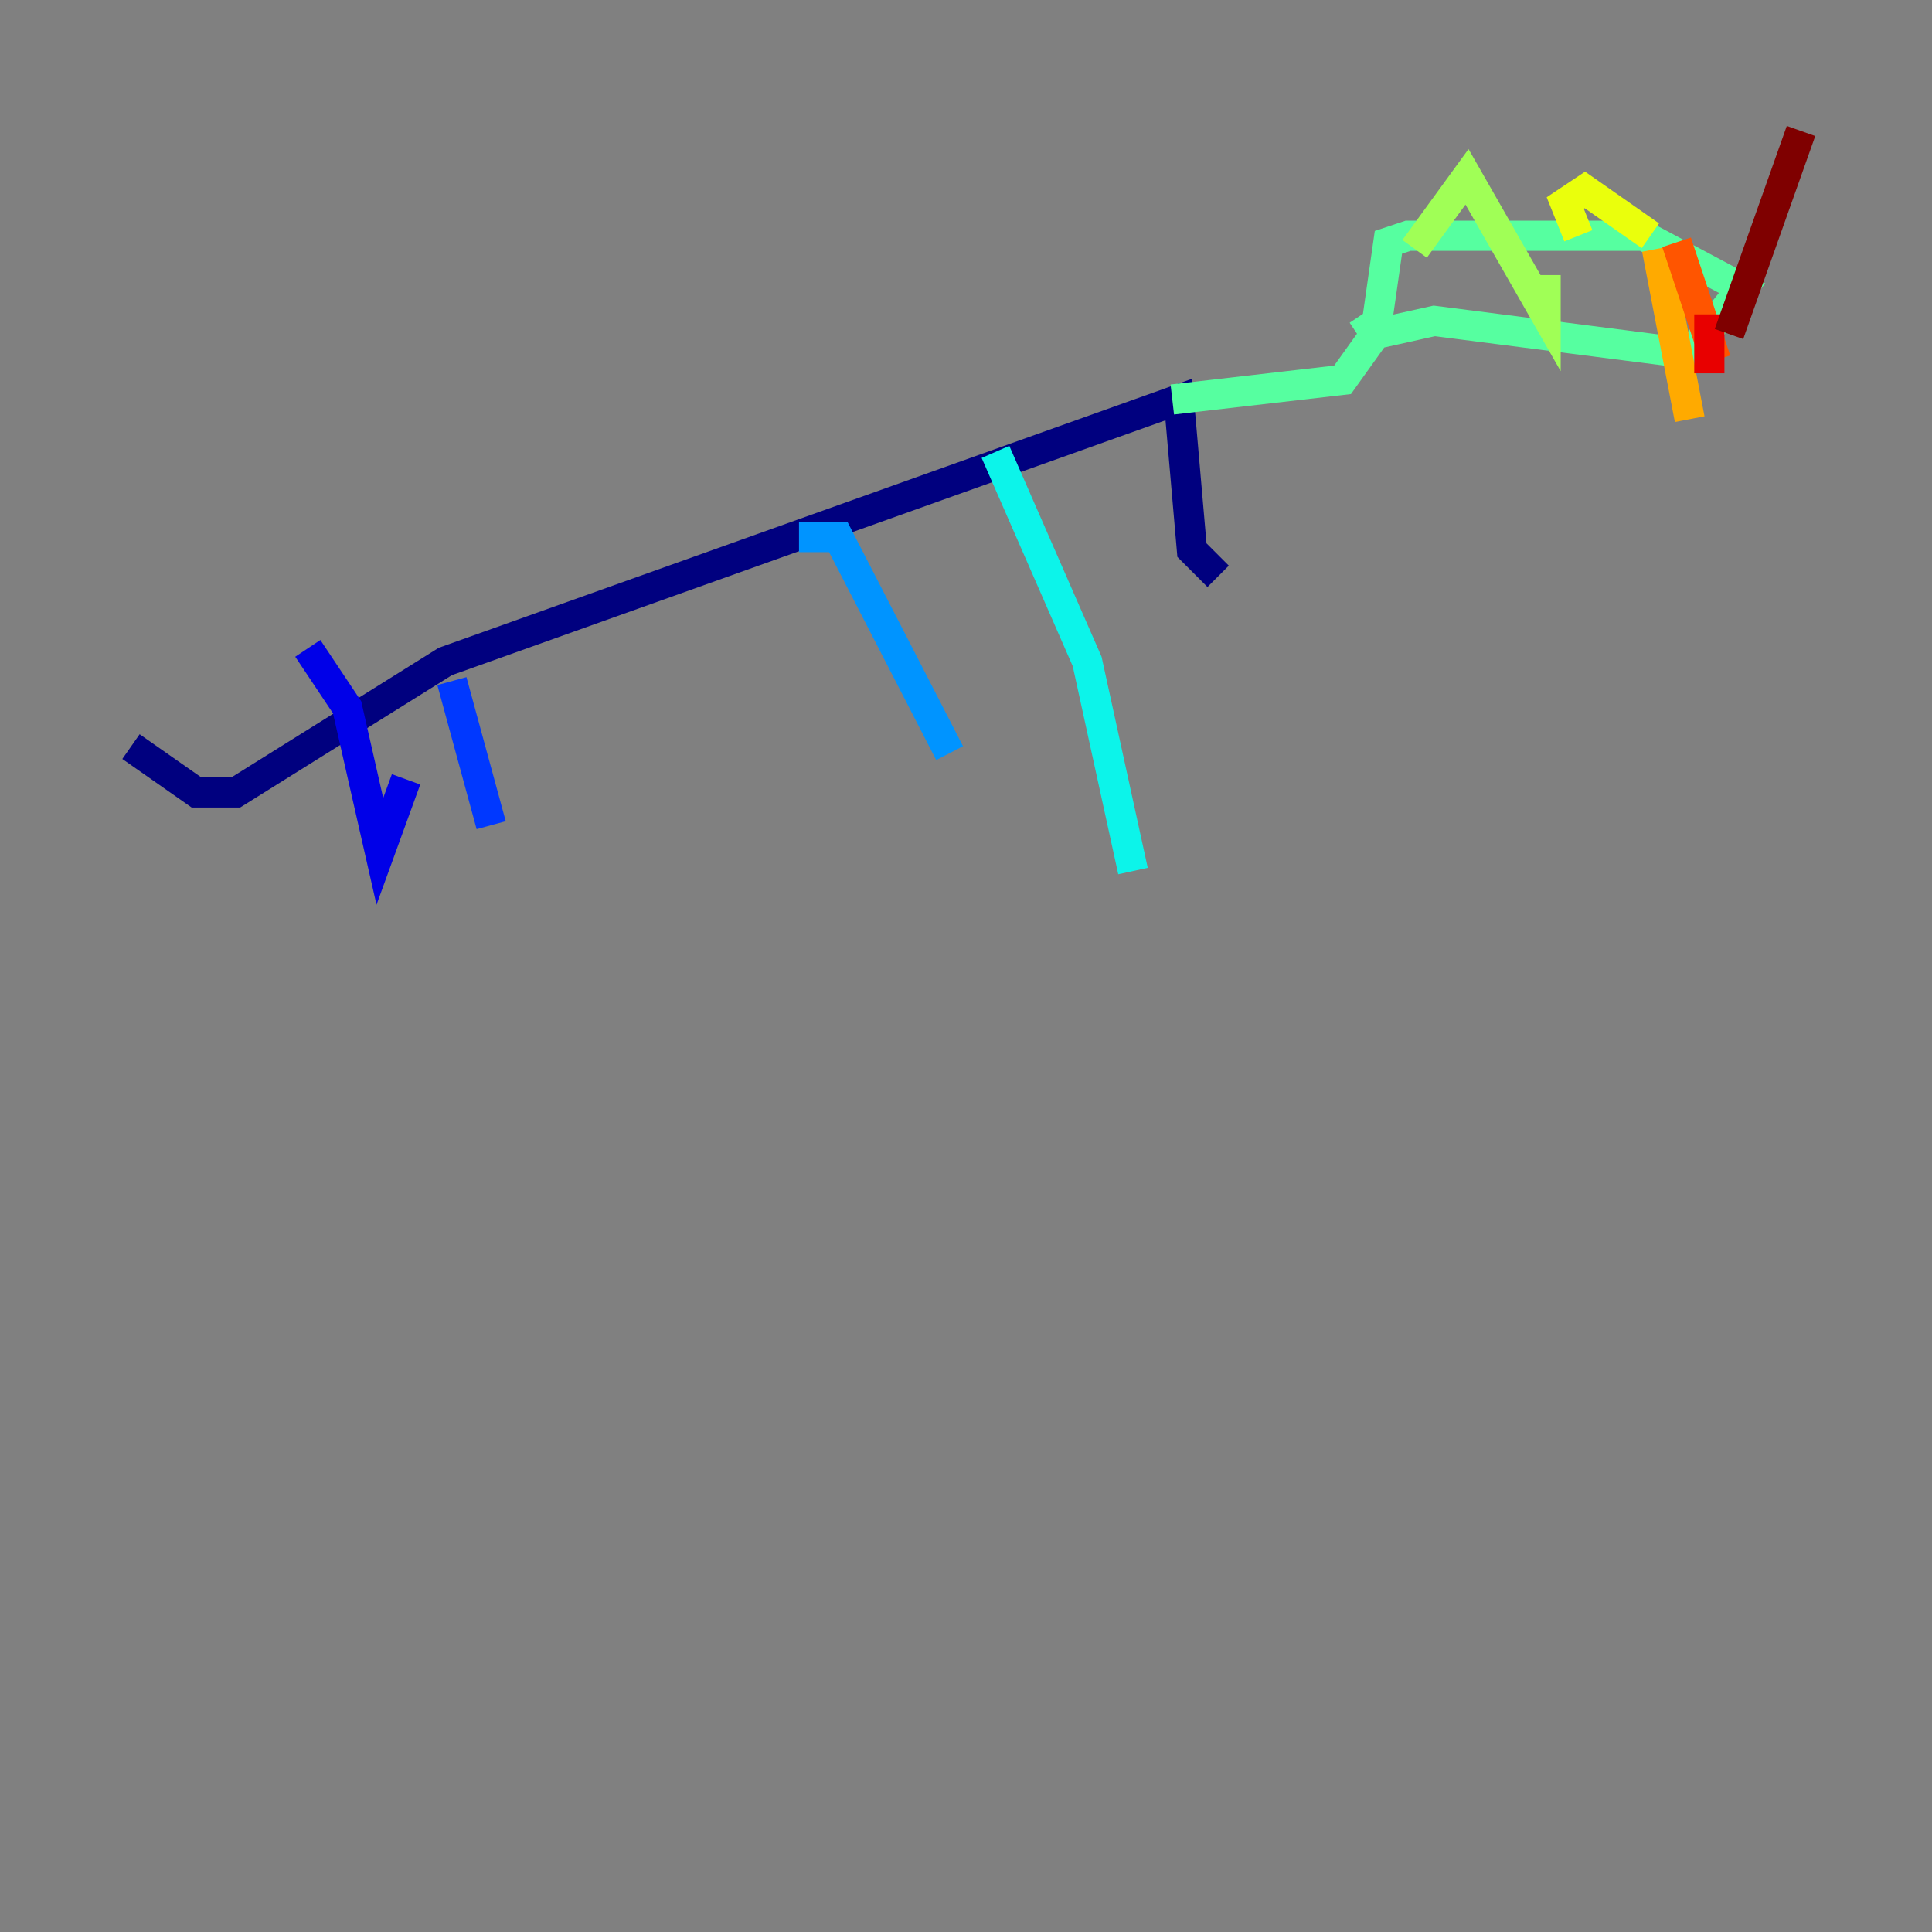 <?xml version="1.0" encoding="utf-8" ?>
<svg baseProfile="tiny" height="128" version="1.2" viewBox="0,0,128,128" width="128" xmlns="http://www.w3.org/2000/svg" xmlns:ev="http://www.w3.org/2001/xml-events" xmlns:xlink="http://www.w3.org/1999/xlink"><rect x="0" y="0" width="128" height="128" fill="#808080" stroke="none"/><defs /><polyline fill="none" points="80.705,38.183 78.969,36.447 78.102,26.468 29.505,43.824 15.62,52.502 13.017,52.502 8.678,49.464" stroke="#00007f" stroke-width="2" /><polyline fill="none" points="20.393,42.956 22.997,46.861 25.166,56.407 26.902,51.634" stroke="#0000e8" stroke-width="2" /><polyline fill="none" points="29.939,45.125 32.542,54.671" stroke="#0038ff" stroke-width="2" /><polyline fill="none" points="52.936,35.58 55.539,35.58 62.915,49.898" stroke="#0094ff" stroke-width="2" /><polyline fill="none" points="65.953,29.939 72.027,43.824 75.064,57.709" stroke="#0cf4ea" stroke-width="2" /><polyline fill="none" points="77.668,26.468 88.949,25.166 91.119,22.129 91.986,16.054 93.288,15.62 108.909,15.62 115.417,19.091 111.946,23.43 95.024,21.261 91.119,22.129 90.251,20.827" stroke="#56ffa0" stroke-width="2" /><polyline fill="none" points="93.722,16.488 97.193,11.715 102.4,20.827 102.4,18.224" stroke="#a0ff56" stroke-width="2" /><polyline fill="none" points="104.57,15.62 103.702,13.451 105.003,12.583 109.342,15.62" stroke="#eaff0c" stroke-width="2" /><polyline fill="none" points="109.776,16.488 111.946,27.77" stroke="#ffaa00" stroke-width="2" /><polyline fill="none" points="111.078,16.054 113.681,23.864" stroke="#ff5500" stroke-width="2" /><polyline fill="none" points="113.248,24.732 113.248,20.827" stroke="#e80000" stroke-width="2" /><polyline fill="none" points="114.549,22.129 119.322,8.678" stroke="#7f0000" stroke-width="2" /></svg>